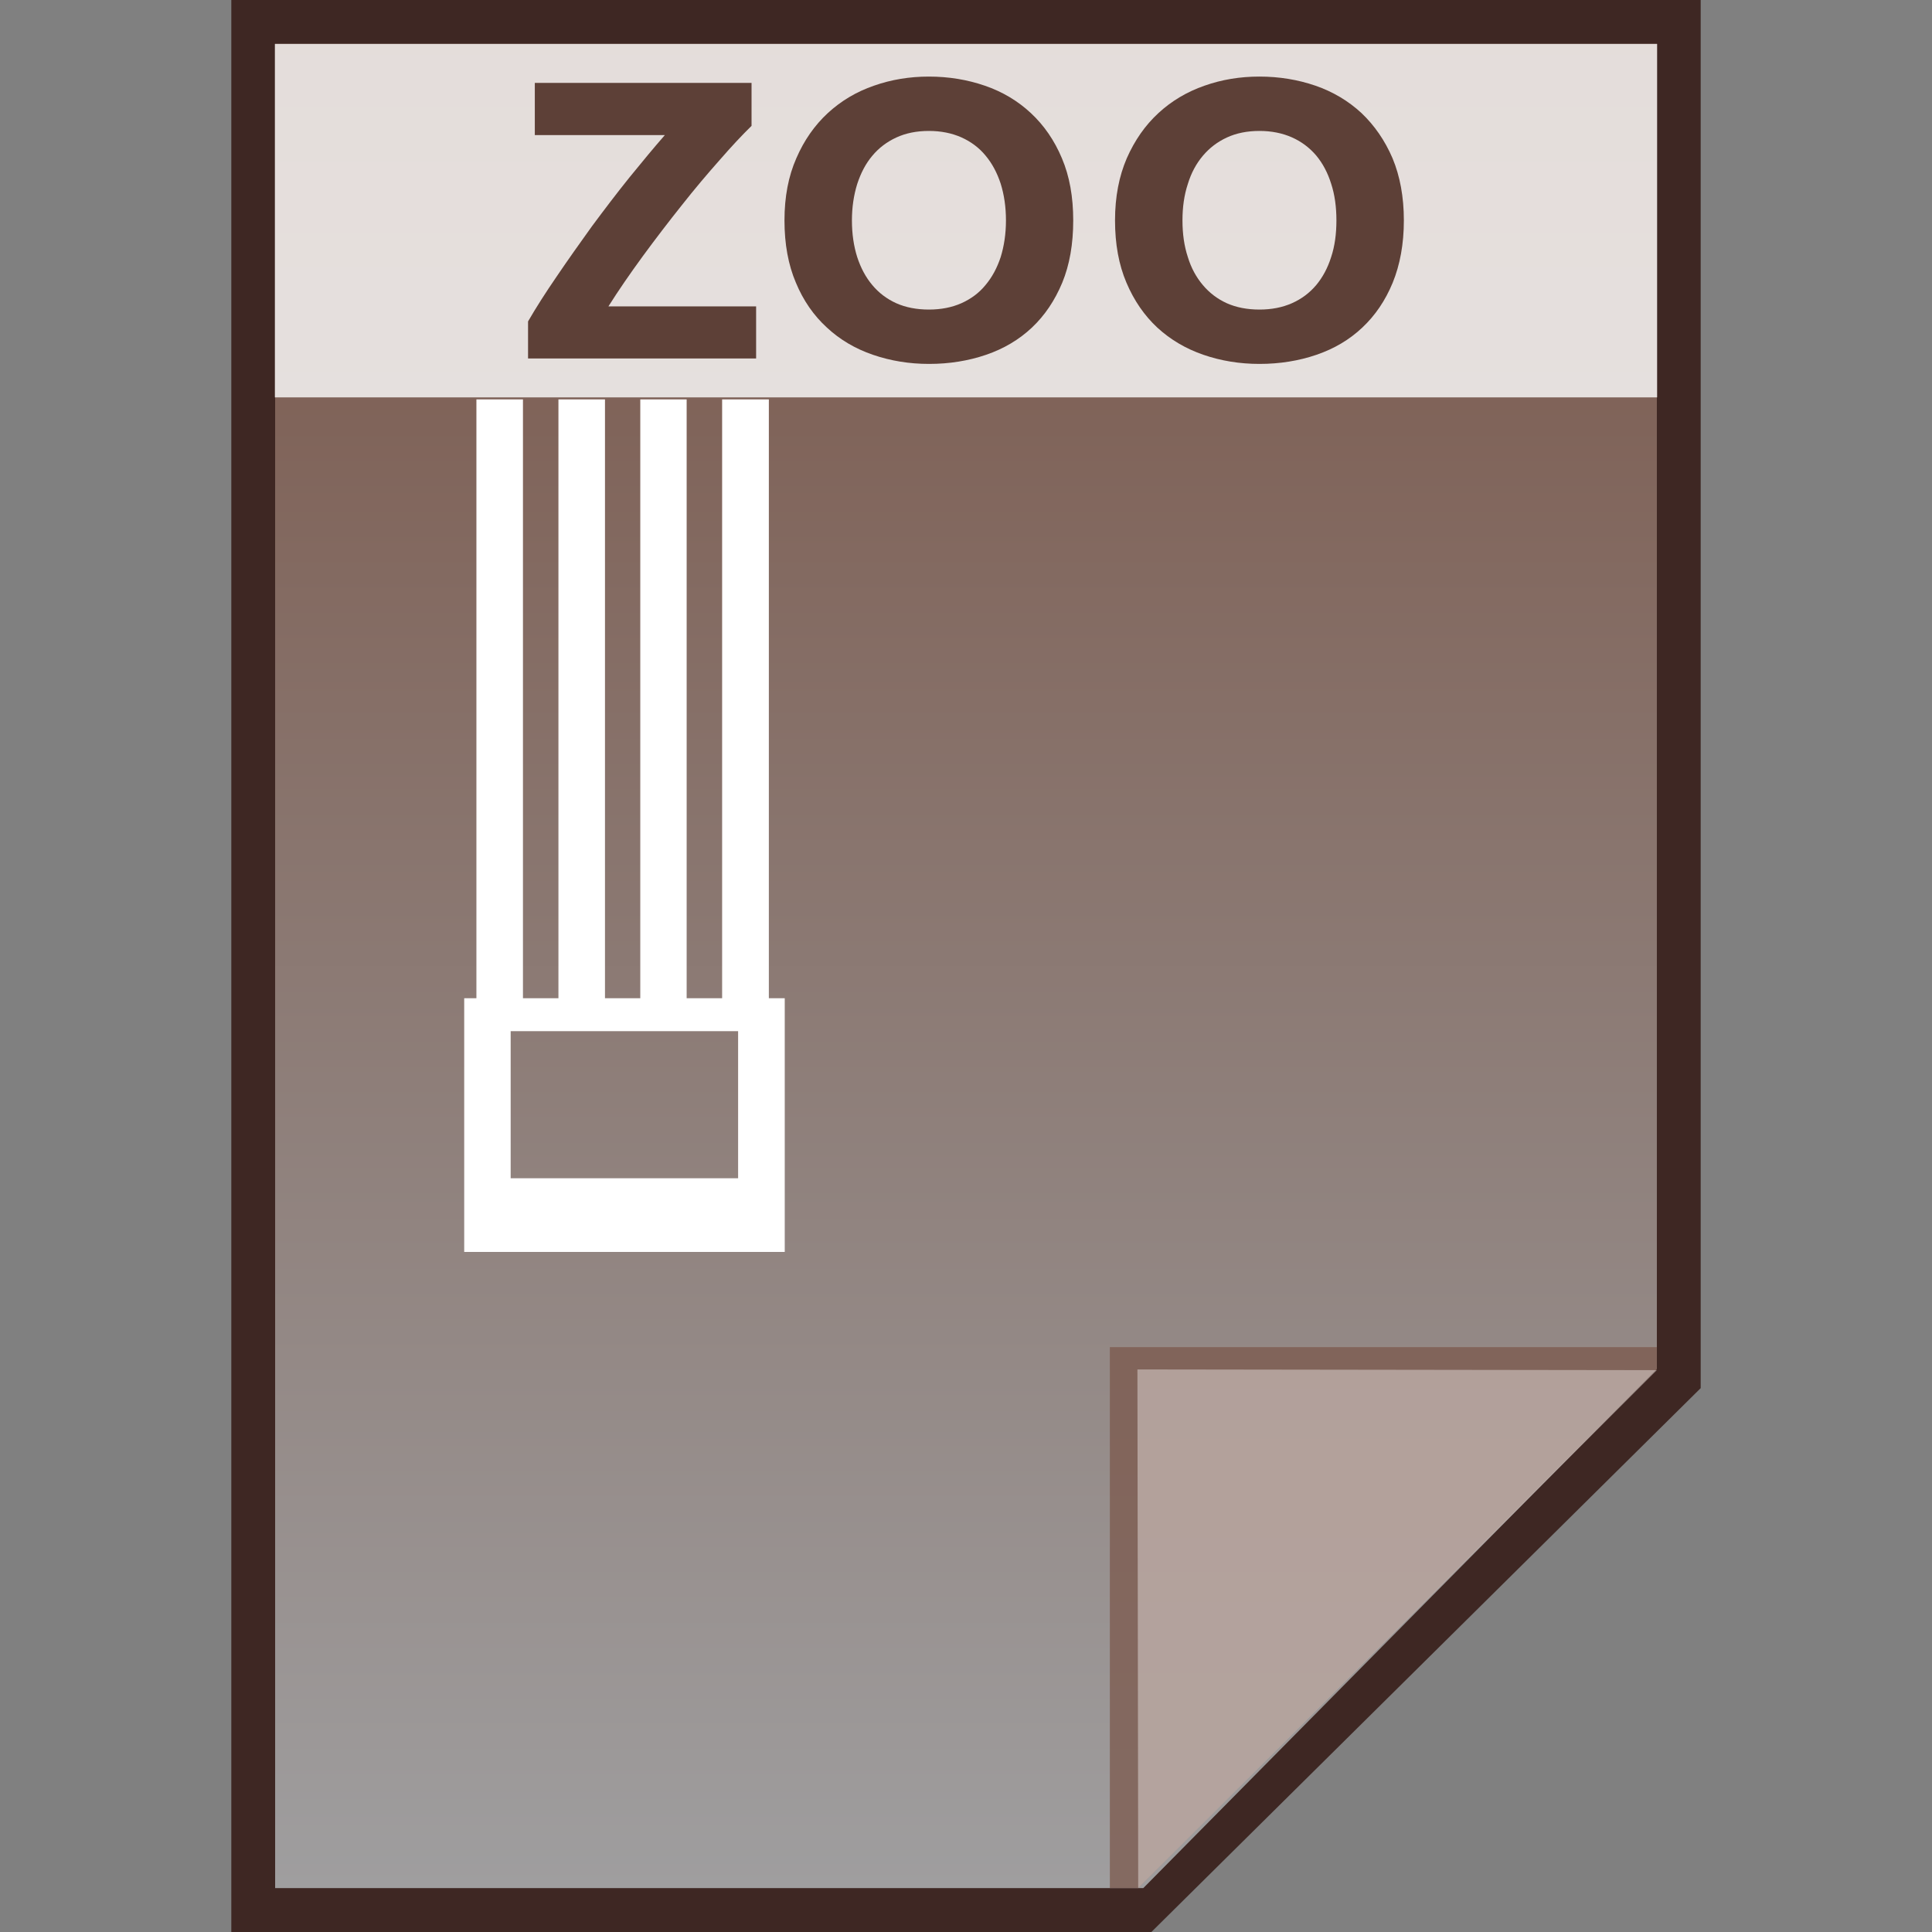 <?xml version="1.0" encoding="utf-8"?>
<!-- Generator: Adobe Illustrator 16.0.0, SVG Export Plug-In . SVG Version: 6.00 Build 0)  -->
<!DOCTYPE svg PUBLIC "-//W3C//DTD SVG 1.1//EN" "http://www.w3.org/Graphics/SVG/1.1/DTD/svg11.dtd">
<svg version="1.1" id="图层_1" xmlns="http://www.w3.org/2000/svg" xmlns:xlink="http://www.w3.org/1999/xlink" x="0px" y="0px"
	 width="22px" height="22px" viewBox="0 0 22 22" enable-background="new 0 0 22 22" xml:space="preserve">
<rect x="0" y="0" width="22" height="22" fill="#808080" stroke="none"/>
<polygon fill="#3E2723" points="2.634,22 2.634,0 19.366,0 19.366,15.807 13.111,22 "/>
<g>
	<g>
		
			<linearGradient id="SVGID_1_" gradientUnits="userSpaceOnUse" x1="52.6" y1="-142.4" x2="52.6" y2="-163.401" gradientTransform="matrix(1 0 0 -1 -41.6 -141.9)">
			<stop  offset="0" style="stop-color:#785548"/>
			<stop  offset="1" style="stop-color:#9F9E9F"/>
		</linearGradient>
		<polygon fill="url(#SVGID_1_)" points="3.133,21.5 3.133,0.5 18.867,0.5 18.867,15.586 13.019,21.5 		"/>
		<polygon fill="#795548" fill-opacity="0.7" points="18.867,15.594 18.867,15.34 12.638,15.34 12.638,21.5 12.961,21.5 		"/>
		<path opacity="0.39" fill="#FFFFFF" enable-background="new    " d="M12.952,15.594l5.915,0.008L12.961,21.5L12.952,15.594z"/>
	</g>
	<path fill="#FFFFFF" d="M8.755,4.548H8.223v6.819H7.819V4.548H7.291v6.819H6.889V4.548h-0.53v6.819H5.955V4.548h-0.53v6.819H5.286
		v2.889h3.65v-2.889H8.755V4.548z M8.405,13.417h-2.59v-1.675h2.59V13.417z"/>
	<g>
		<rect x="3.13" y="0.5" opacity="0.8" fill="#FFFFFF" enable-background="new    " width="15.74" height="4.025"/>
		<g enable-background="new    ">
			<path fill="#5D4037" d="M8.558,1.433c-0.102,0.1-0.224,0.229-0.362,0.388C8.056,1.979,7.91,2.151,7.762,2.339
				c-0.149,0.187-0.297,0.38-0.443,0.579c-0.146,0.2-0.277,0.39-0.391,0.571H8.61v0.593H6.013V3.66
				C6.102,3.506,6.211,3.335,6.34,3.147c0.128-0.189,0.263-0.379,0.401-0.571C6.883,2.385,7.024,2.199,7.168,2.02
				c0.146-0.18,0.279-0.34,0.403-0.482H6.09V0.944h2.468V1.433z"/>
			<path fill="#5D4037" d="M12.221,2.51c0,0.269-0.041,0.505-0.125,0.709c-0.085,0.204-0.2,0.374-0.345,0.511
				c-0.147,0.138-0.32,0.241-0.522,0.31s-0.418,0.104-0.65,0.104c-0.226,0-0.438-0.035-0.639-0.104S9.564,3.868,9.416,3.73
				c-0.15-0.137-0.269-0.308-0.353-0.511c-0.087-0.204-0.13-0.44-0.13-0.709c0-0.269,0.045-0.504,0.135-0.708
				c0.088-0.204,0.208-0.375,0.358-0.514c0.151-0.139,0.325-0.243,0.525-0.312c0.198-0.07,0.407-0.104,0.626-0.104
				c0.226,0,0.438,0.035,0.638,0.104c0.201,0.069,0.375,0.173,0.524,0.312c0.15,0.14,0.268,0.311,0.353,0.514
				C12.179,2.006,12.221,2.242,12.221,2.51z M9.701,2.51c0,0.154,0.021,0.293,0.06,0.417c0.041,0.125,0.097,0.23,0.172,0.319
				c0.074,0.089,0.165,0.158,0.273,0.207c0.108,0.048,0.232,0.072,0.372,0.072c0.137,0,0.26-0.024,0.369-0.072
				c0.109-0.049,0.202-0.117,0.275-0.207c0.075-0.089,0.132-0.195,0.173-0.319c0.038-0.123,0.06-0.263,0.06-0.417
				s-0.021-0.293-0.06-0.418c-0.041-0.125-0.098-0.232-0.173-0.321c-0.073-0.089-0.166-0.158-0.275-0.207
				c-0.109-0.048-0.232-0.073-0.369-0.073c-0.14,0-0.264,0.025-0.372,0.075c-0.108,0.05-0.199,0.119-0.273,0.208
				C9.857,1.864,9.802,1.971,9.761,2.096C9.722,2.222,9.701,2.36,9.701,2.51z"/>
			<path fill="#5D4037" d="M15.986,2.51c0,0.269-0.044,0.505-0.127,0.709c-0.084,0.204-0.2,0.374-0.346,0.511
				c-0.146,0.138-0.32,0.241-0.522,0.31c-0.201,0.069-0.419,0.104-0.649,0.104c-0.226,0-0.439-0.035-0.639-0.104
				s-0.375-0.172-0.525-0.31c-0.147-0.137-0.265-0.308-0.351-0.511c-0.087-0.204-0.13-0.44-0.13-0.709
				c0-0.269,0.046-0.504,0.134-0.708c0.09-0.204,0.209-0.375,0.36-0.514c0.15-0.139,0.326-0.243,0.524-0.312
				c0.198-0.07,0.405-0.104,0.626-0.104c0.226,0,0.438,0.035,0.639,0.104c0.199,0.069,0.374,0.173,0.524,0.312
				c0.147,0.14,0.266,0.311,0.353,0.514C15.942,2.006,15.986,2.242,15.986,2.51z M13.465,2.51c0,0.154,0.02,0.293,0.061,0.417
				c0.038,0.125,0.096,0.23,0.171,0.319c0.075,0.089,0.165,0.158,0.273,0.207c0.108,0.048,0.232,0.072,0.372,0.072
				c0.137,0,0.26-0.024,0.369-0.072c0.11-0.049,0.201-0.117,0.277-0.207c0.074-0.089,0.131-0.195,0.17-0.319
				c0.041-0.123,0.06-0.263,0.06-0.417s-0.019-0.293-0.06-0.418c-0.039-0.125-0.096-0.232-0.17-0.321
				c-0.076-0.089-0.167-0.158-0.277-0.207c-0.109-0.048-0.232-0.073-0.369-0.073c-0.14,0-0.264,0.025-0.372,0.075
				c-0.108,0.05-0.198,0.119-0.273,0.208c-0.075,0.089-0.133,0.196-0.171,0.321C13.484,2.222,13.465,2.36,13.465,2.51z"/>
		</g>
	</g>
</g>
</svg>
